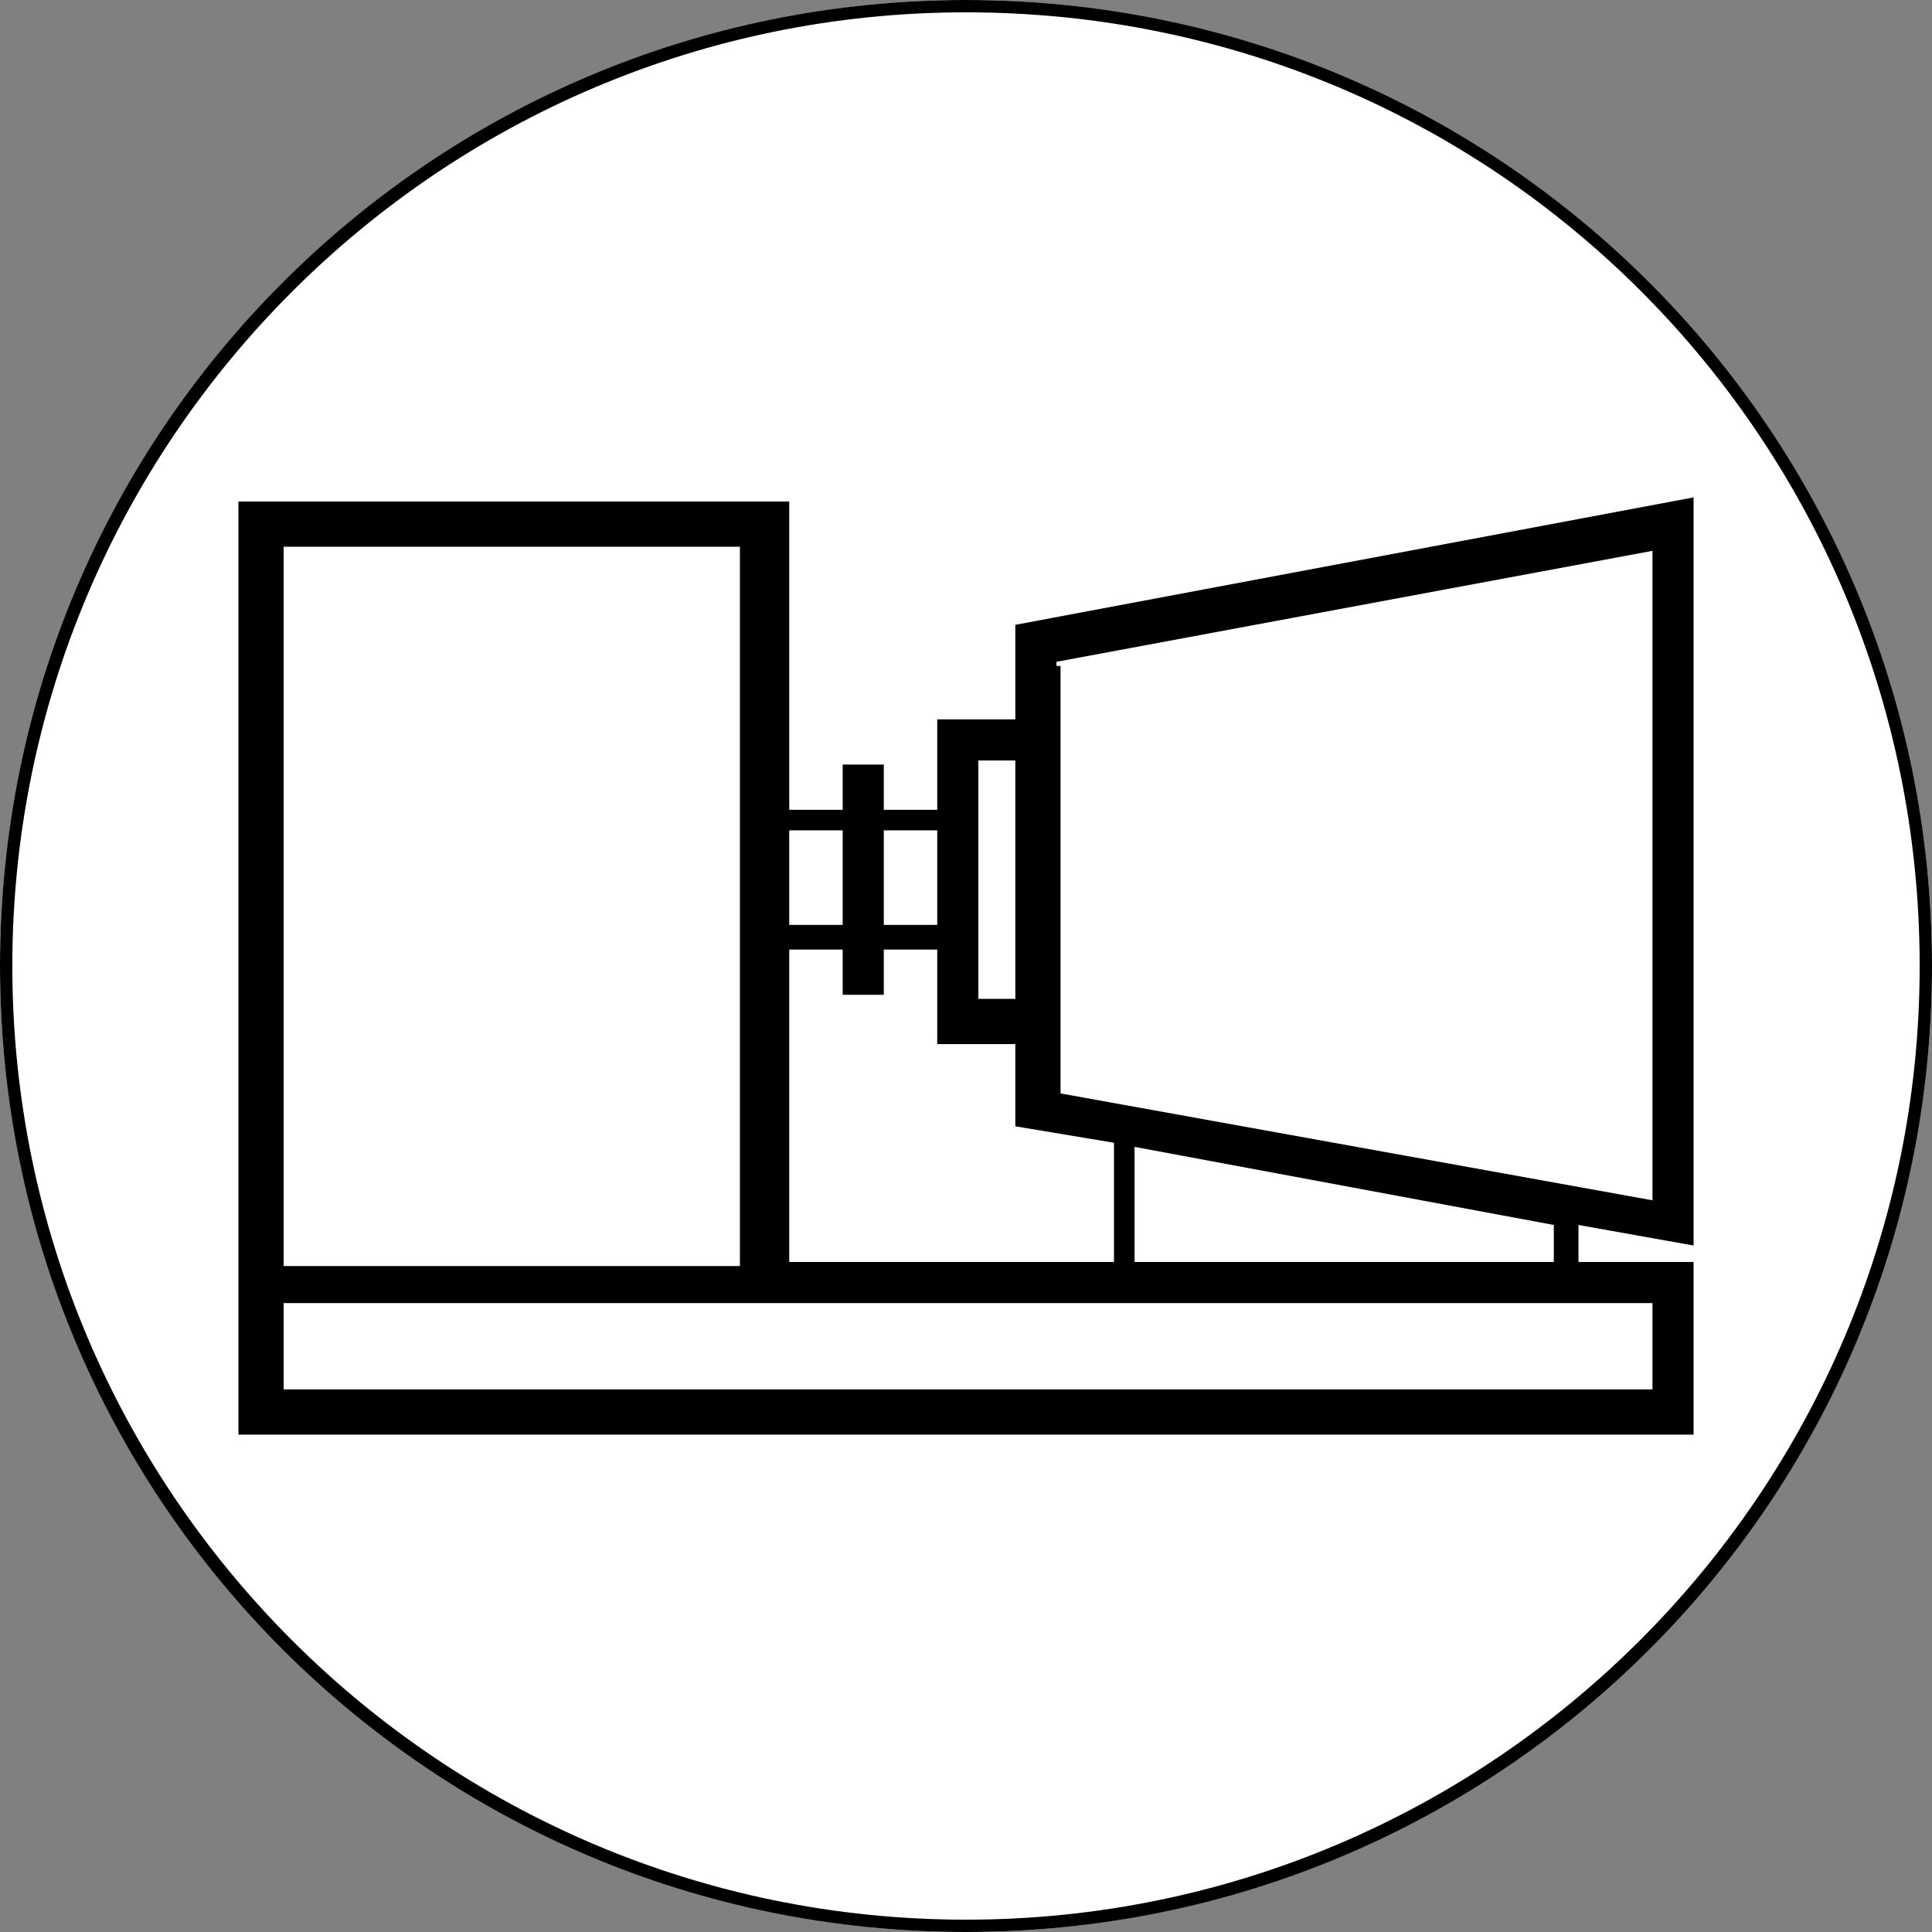 <?xml version="1.0" encoding="utf-8"?>
<!-- Generator: Adobe Illustrator 22.1.0, SVG Export Plug-In . SVG Version: 6.00 Build 0)  -->
<svg version="1.1" id="Layer_1" xmlns="http://www.w3.org/2000/svg" xmlns:xlink="http://www.w3.org/1999/xlink" x="0px" y="0px"
	 viewBox="0 0 47 47" style="enable-background:new 0 0 47 47;" xml:space="preserve">
<rect x="0" y="0" width="47" height="47" fill="#808080" stroke="none"/>
<style type="text/css">
	.st0{fill:#FFFFFF;}
</style>
<circle class="st0" cx="23.5" cy="23.5" r="23.5"/>
<path d="M23.5,47C10.5,47,0,36.5,0,23.5S10.5,0,23.5,0S47,10.5,47,23.5S36.5,47,23.5,47z M23.5,0.3C10.7,0.3,0.3,10.7,0.3,23.5
	s10.4,23.2,23.2,23.2s23.2-10.4,23.2-23.2S36.4,0.3,23.5,0.3z"/>
<path d="M41.2,30.3V12.1l-16.5,3.1v2.3h-1.9v2.2h-1.3v-1.1h-1v1.1h-1.3v-7.5H5.8v18.6v1v3.1h35.4v-4.2h-2.8v-0.9L41.2,30.3z
	 M25.7,16.1l14.5-2.7v15.8l-14.4-2.6v-1.1v-7.9v-1.4H25.7z M19.2,30.7v-7.6h1.3v1.1h1v-1.1h1.3v2.3h1.9v2l2.4,0.4v2.9
	C27.1,30.7,19.2,30.7,19.2,30.7z M23.8,18.5h0.9v5.8h-0.9V18.5z M22.8,20.2v2.3h-1.3v-2.3H22.8z M20.5,20.2v2.3h-1.3v-2.3H20.5z
	 M6.9,13.3h11.1v17.5H6.9V13.3z M40.2,33.8H6.9v-2.1h12.3h21V33.8z M37.9,30.7H27.6v-2.8l10.2,1.9V30.7z"/>
</svg>
